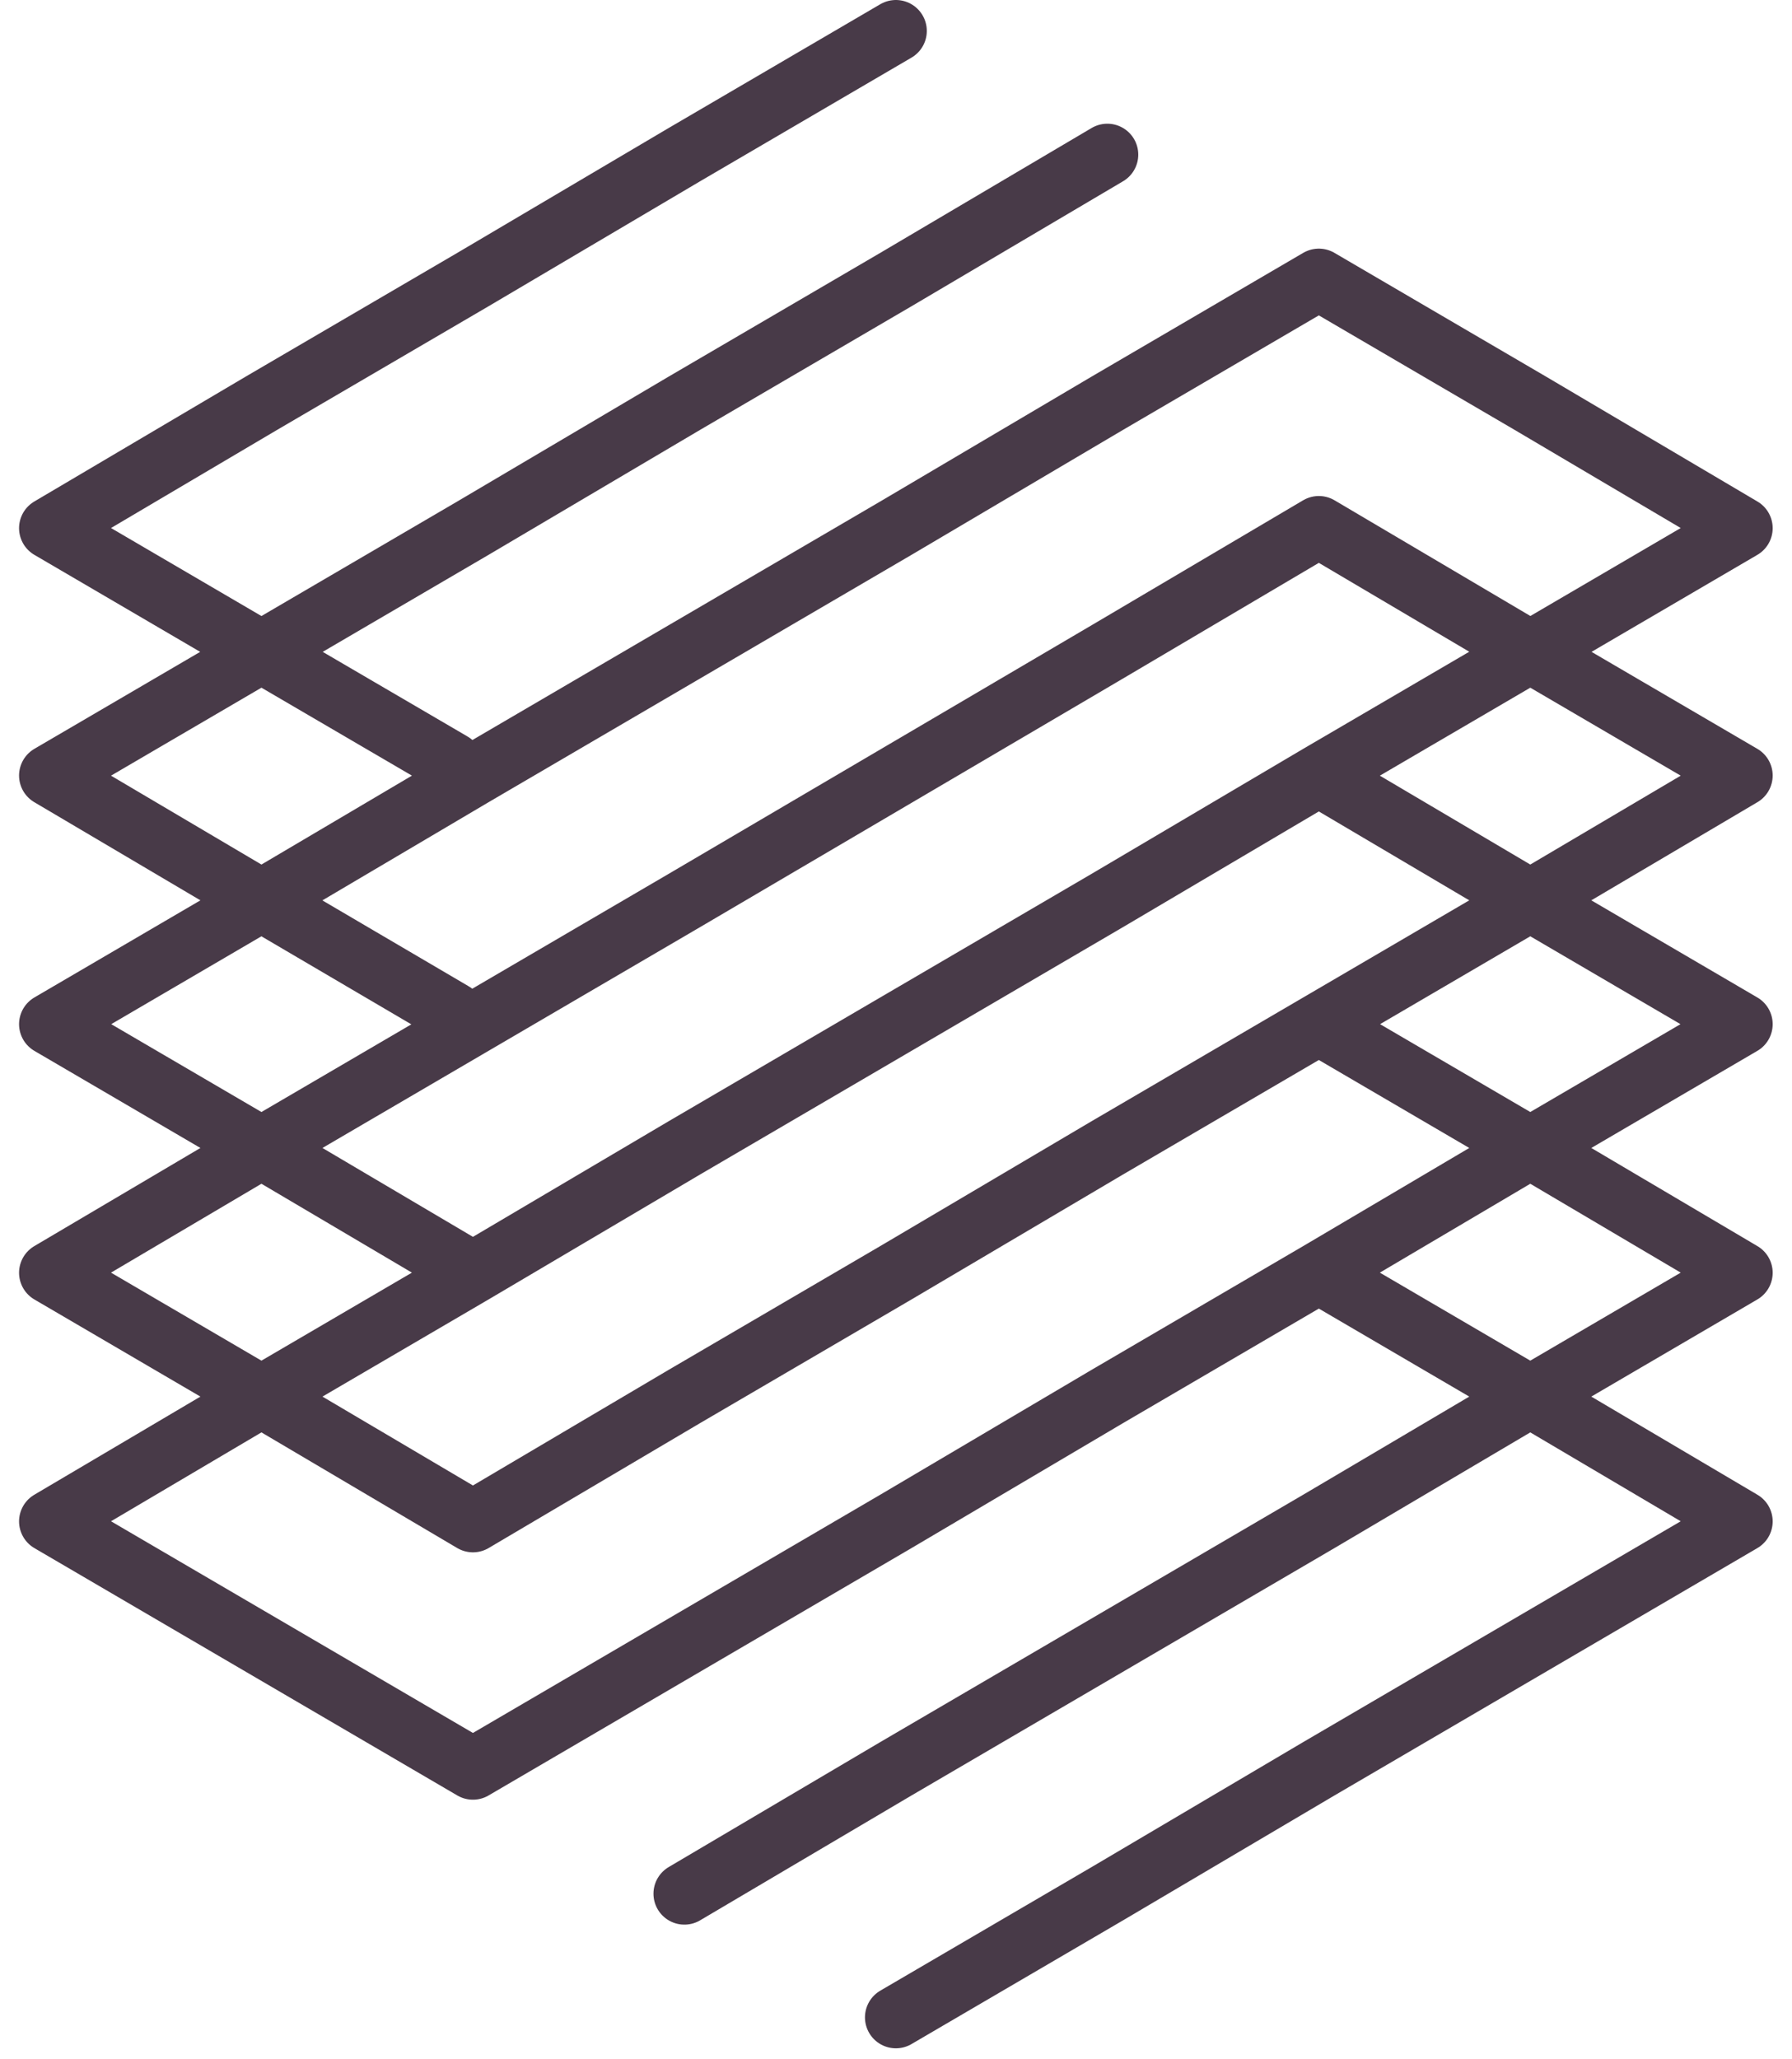 <svg width="47" height="54" viewBox="0 0 47 54" fill="none" xmlns="http://www.w3.org/2000/svg">
<path d="M6.857 36.62L1.311 33.376L6.857 30.1M6.857 36.62L1.311 39.896L12.404 46.383L23.497 39.896L29.043 36.62L34.59 33.376M6.857 36.62L12.404 39.896L17.95 36.62L23.497 33.376L29.043 30.1L34.59 26.857M6.857 36.62L12.404 33.376M6.857 30.1L12.404 33.376M6.857 30.1L1.311 26.857L6.857 23.613M6.857 30.1L17.951 23.613L29.043 17.094L34.59 13.818L40.136 17.094M40.136 17.094L34.59 20.337M40.136 17.094L45.682 20.337L40.136 23.613M40.136 17.094L45.682 13.85L40.136 10.574L34.59 7.331L29.043 10.574L23.497 13.85L12.404 20.337L6.857 23.613M34.59 20.337L29.043 23.613L17.951 30.1L12.404 33.376M34.59 20.337L40.136 23.613M11.885 26.565L6.857 23.613M6.857 23.613L1.311 20.337L6.857 17.094M6.857 17.094L12.404 13.85L17.95 10.574L23.497 7.331L29.043 4.055M6.857 17.094L11.852 20.013M6.857 17.094L1.311 13.85L6.857 10.574L12.404 7.331L17.95 4.055L23.497 0.811M23.497 52.902L29.043 49.659L34.59 46.383L45.682 39.896L40.136 36.62M40.136 36.62L34.59 33.376M40.136 36.62L45.682 33.376L40.136 30.1M40.136 36.62L34.59 39.896L23.497 46.383L17.95 49.659M34.59 33.376L40.136 30.1M40.136 30.1L45.682 26.857L40.136 23.613M40.136 30.1L34.59 26.857M40.136 23.613L34.59 26.857" stroke="#483A48" stroke-width="1.622" stroke-miterlimit="10" stroke-linecap="round" stroke-linejoin="round"/>
</svg>
